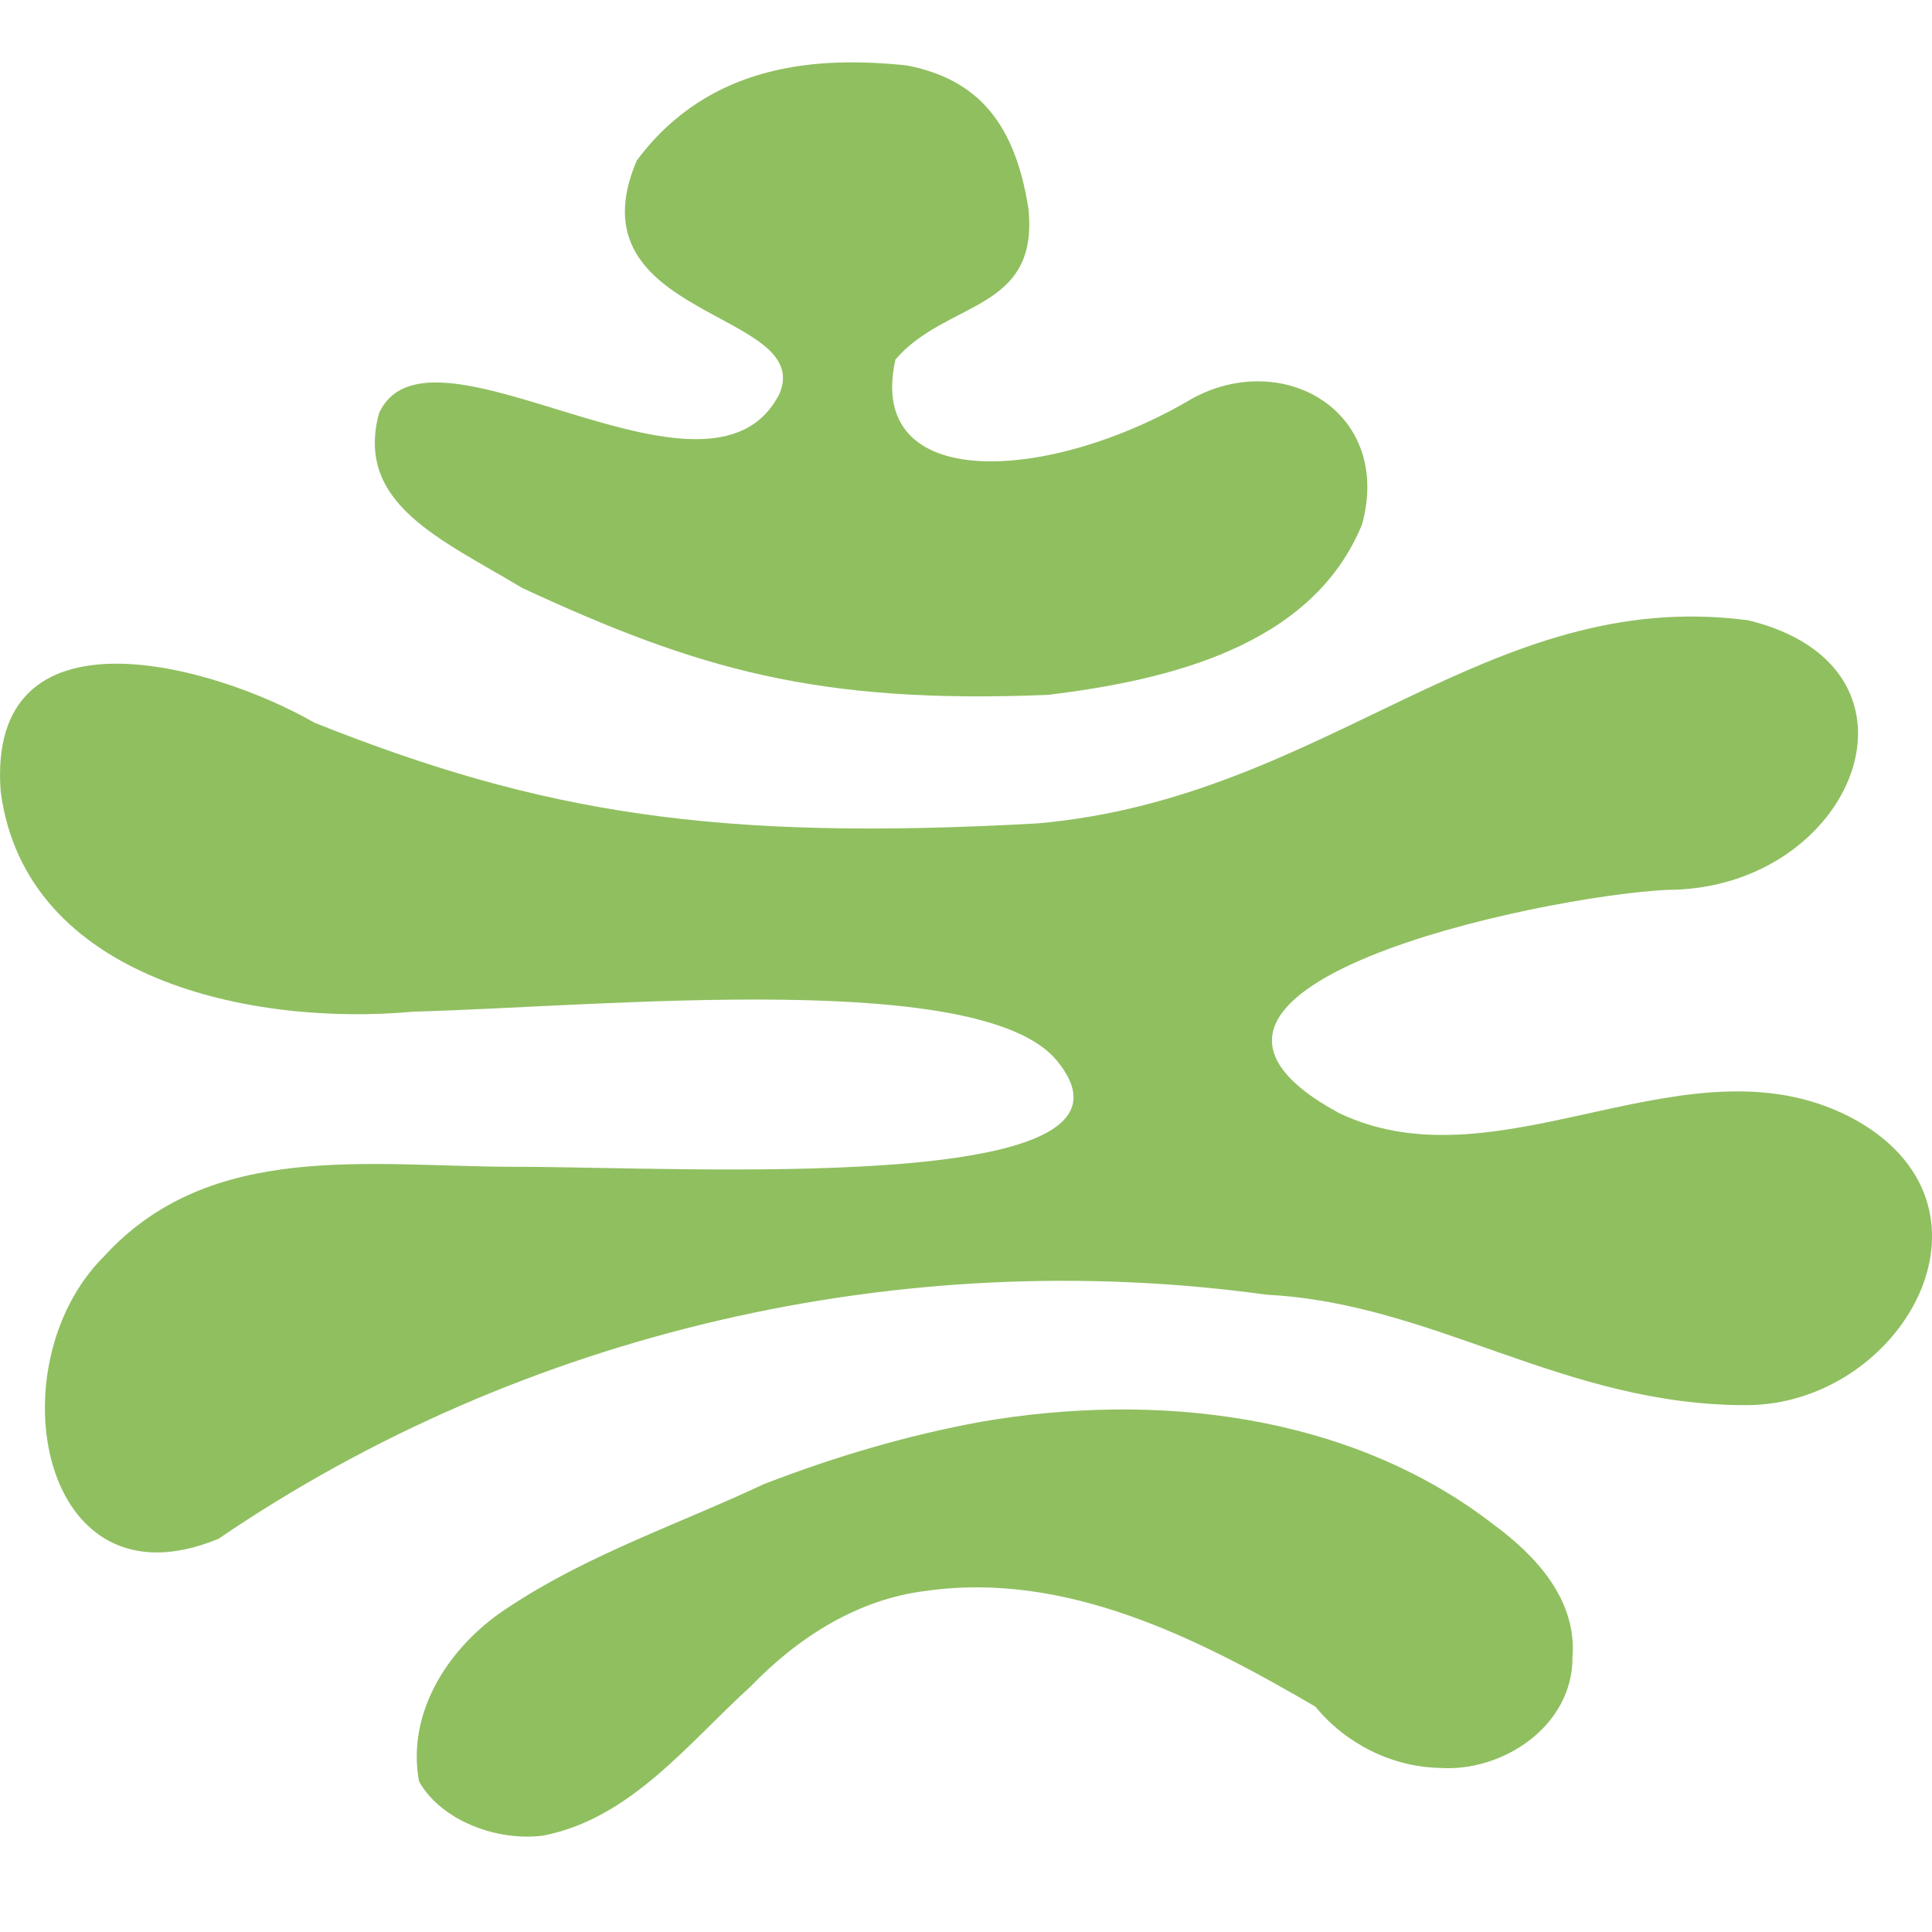 <?xml version="1.0" encoding="UTF-8" standalone="no"?>
<!-- Created with Inkscape (http://www.inkscape.org/) -->

<svg
   width="53.63mm"
   height="53.63mm"
   viewBox="0 0 53.63 53.63"
   version="1.1"
   id="svg5"
   inkscape:version="1.3.2 (091e20ef0f, 2023-11-25)"
   sodipodi:docname="favicon.svg"
   inkscape:export-filename="icon.png"
   inkscape:export-xdpi="112.11034"
   inkscape:export-ydpi="112.11034"
   xmlns:inkscape="http://www.inkscape.org/namespaces/inkscape"
   xmlns:sodipodi="http://sodipodi.sourceforge.net/DTD/sodipodi-0.dtd"
   xmlns="http://www.w3.org/2000/svg"
   xmlns:svg="http://www.w3.org/2000/svg">
  <sodipodi:namedview
     id="namedview7"
     pagecolor="#ffffff"
     bordercolor="#999999"
     borderopacity="1"
     inkscape:showpageshadow="0"
     inkscape:pageopacity="0"
     inkscape:pagecheckerboard="0"
     inkscape:deskcolor="#d1d1d1"
     inkscape:document-units="mm"
     showgrid="false"
     inkscape:zoom="0.78395062"
     inkscape:cx="252.56693"
     inkscape:cy="-192.61417"
     inkscape:window-width="2753"
     inkscape:window-height="1080"
     inkscape:window-x="0"
     inkscape:window-y="0"
     inkscape:window-maximized="0"
     inkscape:current-layer="layer2" />
  <defs
     id="defs2" />
  <g
     inkscape:groupmode="layer"
     id="layer2"
     inkscape:label="Layer 2"
     style="display:inline"
     transform="translate(-0.459,-0.495)">
    <path
       style="fill:#90bf60;fill-opacity:1;stroke:none;stroke-width:1.07;stroke-linecap:round;stroke-dasharray:none"
       d="M 29.881,30.047 C 27.983,27.348 17.264,28.434 11.928,28.578 7.516,28.986 1.172,27.718 0.478,22.472 c -0.403,-5.294 5.881,-3.543 8.709,-1.916 6.312,2.518 11.158,3.293 20.079,2.795 8.057,-0.712 12.479,-6.59 19.717,-5.638 5.433,1.316 2.95,7.484 -2.257,7.484 -3.486,0.175 -15.534,2.701 -9.098,6.195 4.53,2.168 9.791,-2.355 14.38,0.214 4.337,2.48 1.206,7.895 -3.083,7.895 -5.074,0 -8.636,-2.829 -13.304,-3.066 -10.116,-1.396 -20.649,1.019 -29.094,6.773 -4.973,2.068 -6.207,-4.809 -3.197,-7.82 2.968,-3.271 7.404,-2.504 11.439,-2.504 4.681,0 17.877,0.8 15.113,-2.838 z"
       id="path2"
       sodipodi:nodetypes="ccccccccccccccc" />
    <path
       style="fill:#90bf60;fill-opacity:1;stroke:none;stroke-width:1.07;stroke-linecap:round;stroke-dasharray:none"
       d="m 27.693,39.962 c 4.842,-0.835 10.232,-0.235 14.219,2.847 1.194,0.879 2.325,2.099 2.197,3.691 0.012,1.901 -1.936,3.203 -3.711,3.069 -1.318,-0.033 -2.594,-0.681 -3.426,-1.7 -3.246,-1.895 -6.92,-3.763 -10.796,-3.214 -1.905,0.226 -3.568,1.294 -4.877,2.651 -1.736,1.575 -3.331,3.669 -5.757,4.142 -1.263,0.172 -2.839,-0.408 -3.451,-1.504 -0.367,-1.987 0.91,-3.844 2.531,-4.864 2.185,-1.443 4.691,-2.283 7.047,-3.39 1.951,-0.754 3.966,-1.353 6.025,-1.728 z"
       id="path3" />
    <path
       style="fill:#90bf60;fill-opacity:1;stroke:none;stroke-width:1.07;stroke-linecap:round;stroke-dasharray:none"
       d="m 14.952,16.815 c 4.859,2.252 8.191,3.234 14.608,2.968 3.29,-0.406 7.315,-1.326 8.709,-4.733 0.847,-3.111 -2.165,-4.871 -4.705,-3.498 C 29.642,13.885 24.469,14.222 25.316,10.474 26.739,8.82 29.309,9.16 29.006,6.278 28.638,3.952 27.635,2.697 25.628,2.311 c -2.423,-0.254 -5.464,-0.091 -7.495,2.643 -1.876,4.403 4.96,4.152 3.96,6.478 -1.933,3.783 -9.739,-2.494 -11.114,0.538 -0.671,2.505 1.709,3.486 3.973,4.844 z"
       id="path4"
       sodipodi:nodetypes="ccccccccccc" />
  </g>
</svg>
